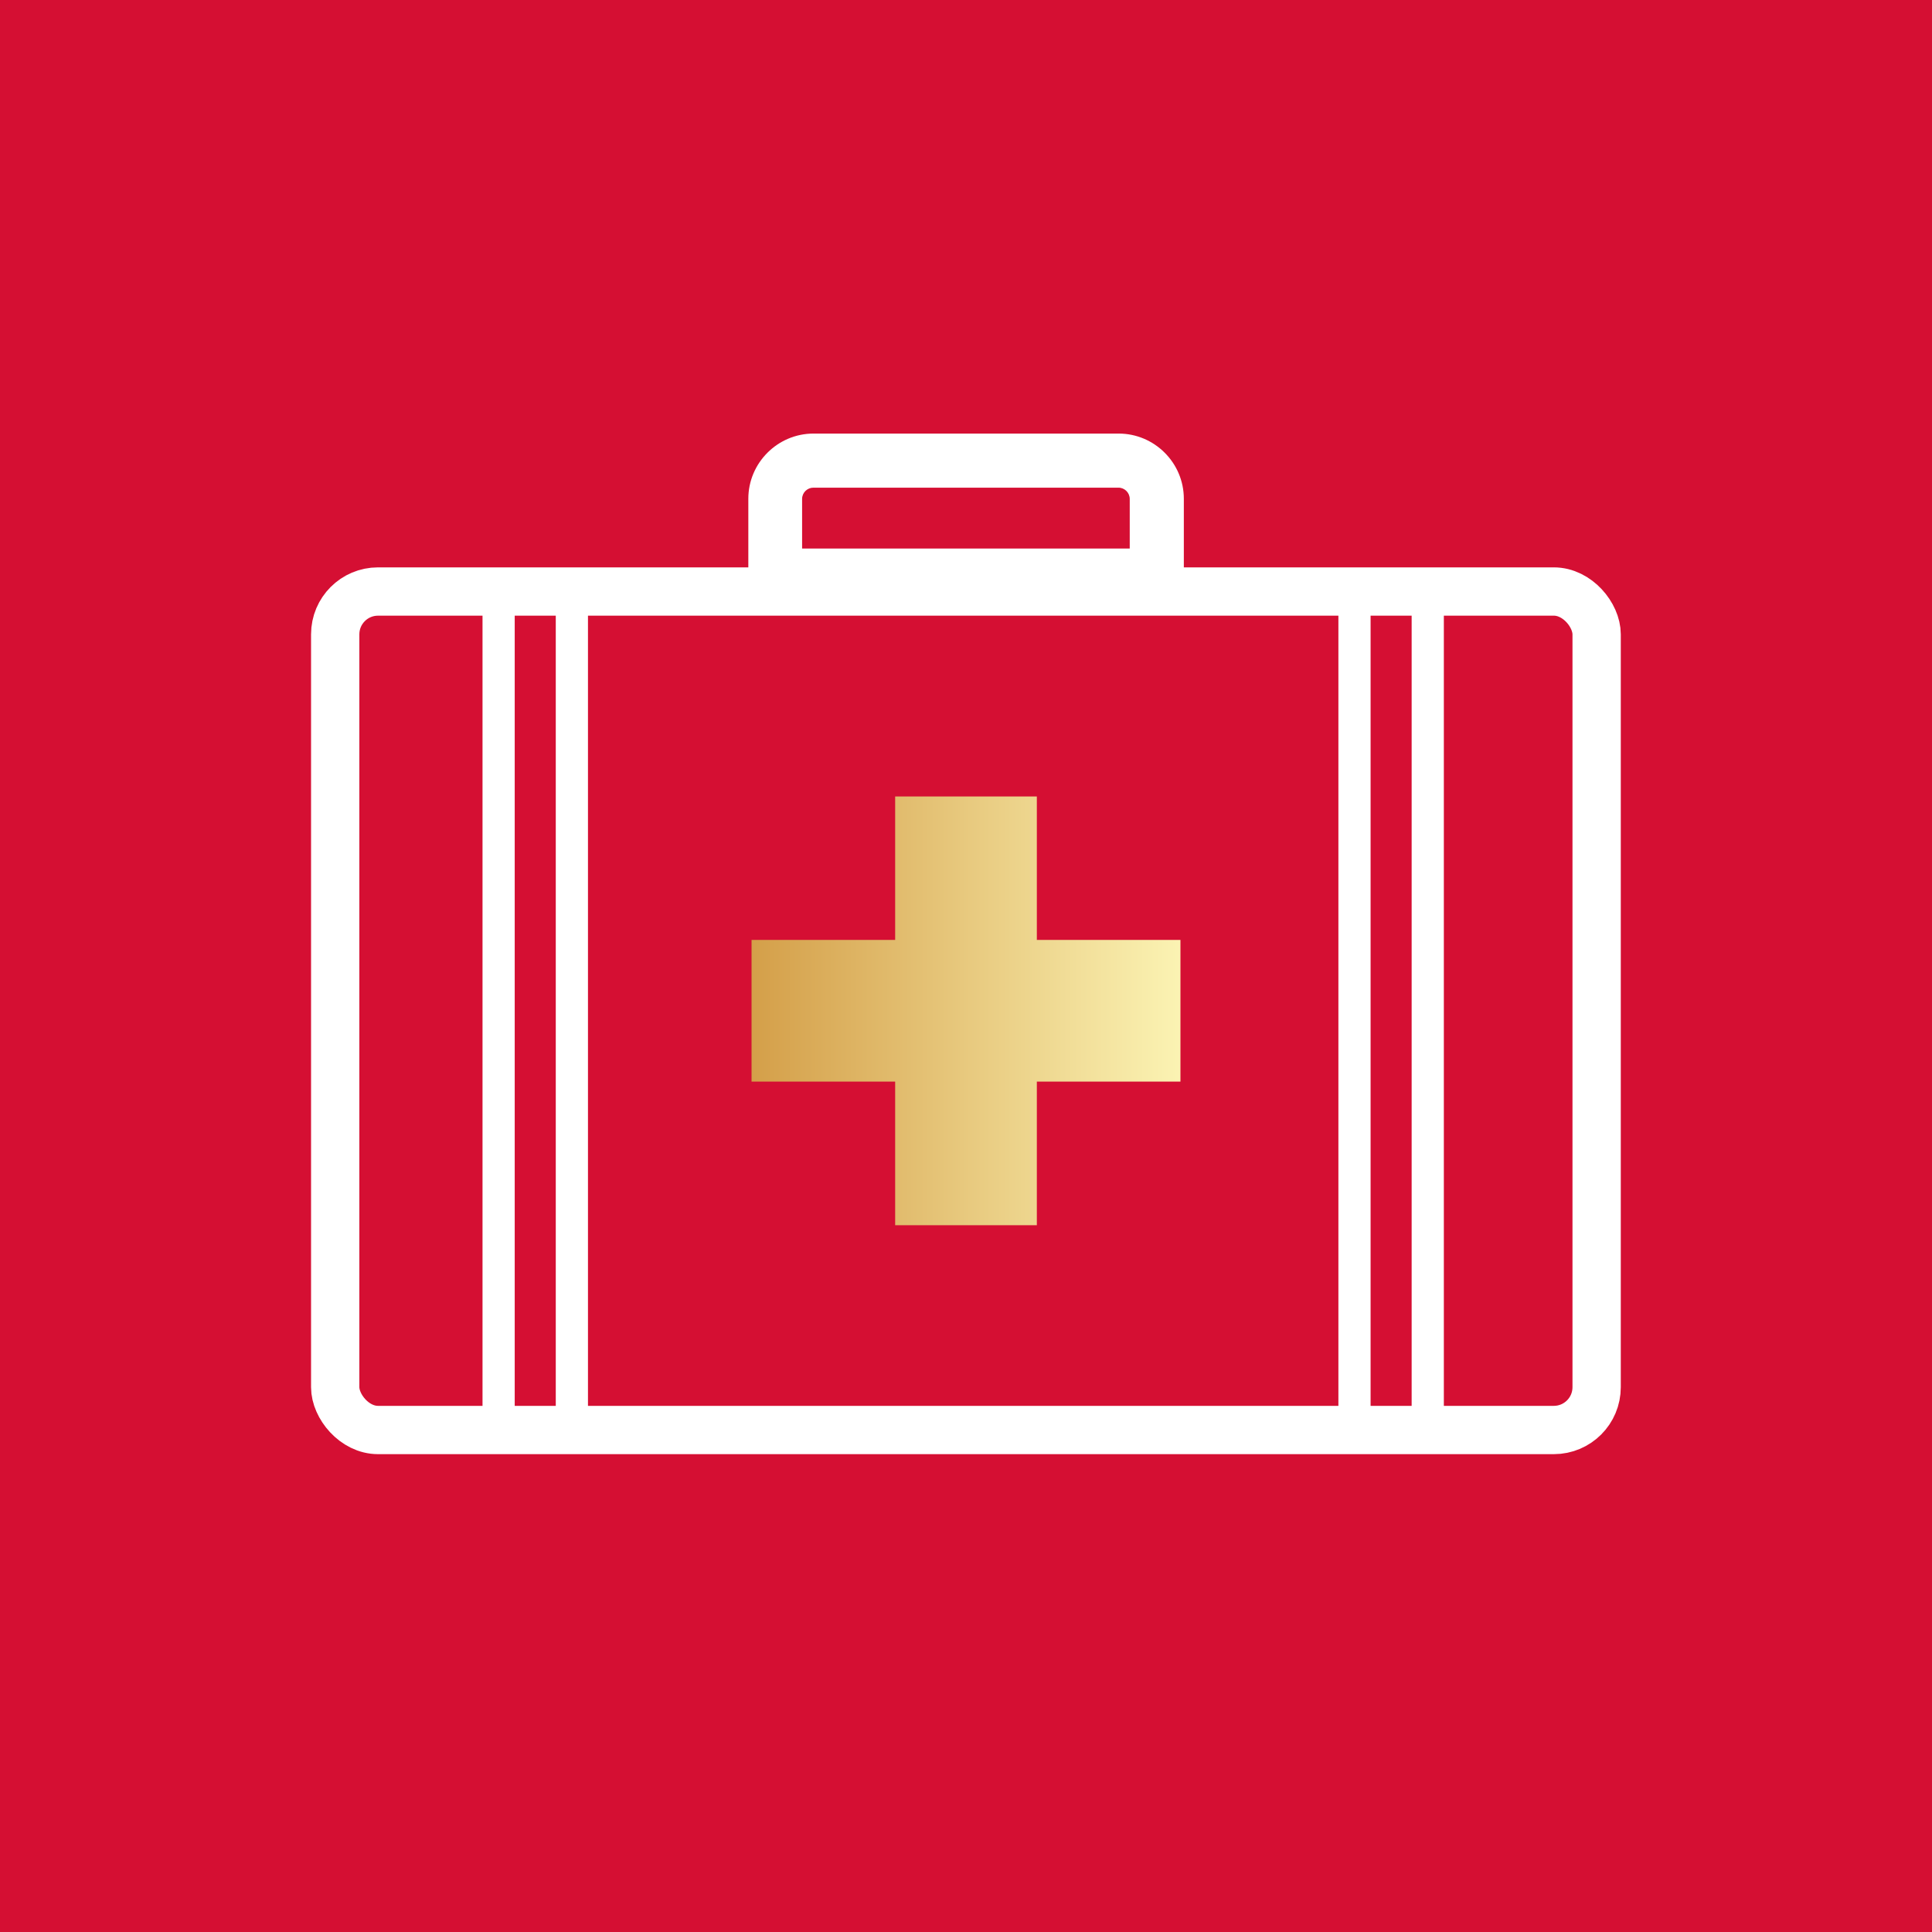 <?xml version="1.0" encoding="UTF-8"?>
<svg xmlns="http://www.w3.org/2000/svg" xmlns:xlink="http://www.w3.org/1999/xlink" id="Calque_4" data-name="Calque 4" viewBox="0 0 120 120">
  <rect x="0" y="0" width="120" height="120" fill="#333333" stroke="none"/>
  <defs>
    <style>
      .cls-1 {
        fill: #fff;
      }

      .cls-2 {
        stroke-width: 2px;
      }

      .cls-2, .cls-3 {
        fill: none;
        stroke: #fff;
        stroke-linecap: round;
        stroke-linejoin: round;
      }

      .cls-4 {
        fill: #d50f33;
        stroke: #d50f33;
        stroke-miterlimit: 10;
      }

      .cls-5 {
        fill: url(#Dégradé_sans_nom_7);
      }

      .cls-3 {
        stroke-width: 3px;
      }
    </style>
    <linearGradient id="Dégradé_sans_nom_7" data-name="Dégradé sans nom 7" x1="46.68" y1="62.78" x2="73.32" y2="62.78" gradientUnits="userSpaceOnUse">
      <stop offset="0" stop-color="#d49f49"></stop>
      <stop offset="1" stop-color="#fbf3b3"></stop>
    </linearGradient>
  </defs>
  <rect class="cls-4" x="0" y="-.28" width="120" height="120"></rect>
  <g>
    <rect class="cls-3" x="20.82" y="36.74" width="78.35" height="52.08" rx="2.66" ry="2.66"></rect>
    <polygon class="cls-5" points="73.32 58.38 64.4 58.38 64.4 49.47 55.6 49.47 55.6 58.38 46.68 58.38 46.68 67.18 55.6 67.18 55.6 76.1 64.4 76.1 64.4 67.18 73.32 67.18 73.32 58.38"></polygon>
    <path class="cls-1" d="m73.53,37.42h-27.05v-6.44c0-2.23,1.82-4.05,4.05-4.05h18.95c2.23,0,4.05,1.82,4.05,4.05v6.44Zm-23.7-3.35h20.34v-3.08c0-.38-.31-.7-.7-.7h-18.95c-.38,0-.7.31-.7.7v3.08Z"></path>
    <rect class="cls-2" x="84.13" y="36.74" width="4.55" height="52.08"></rect>
    <rect class="cls-2" x="30.97" y="36.74" width="4.55" height="52.08" transform="translate(66.49 125.56) rotate(180)"></rect>
  </g>
</svg>
